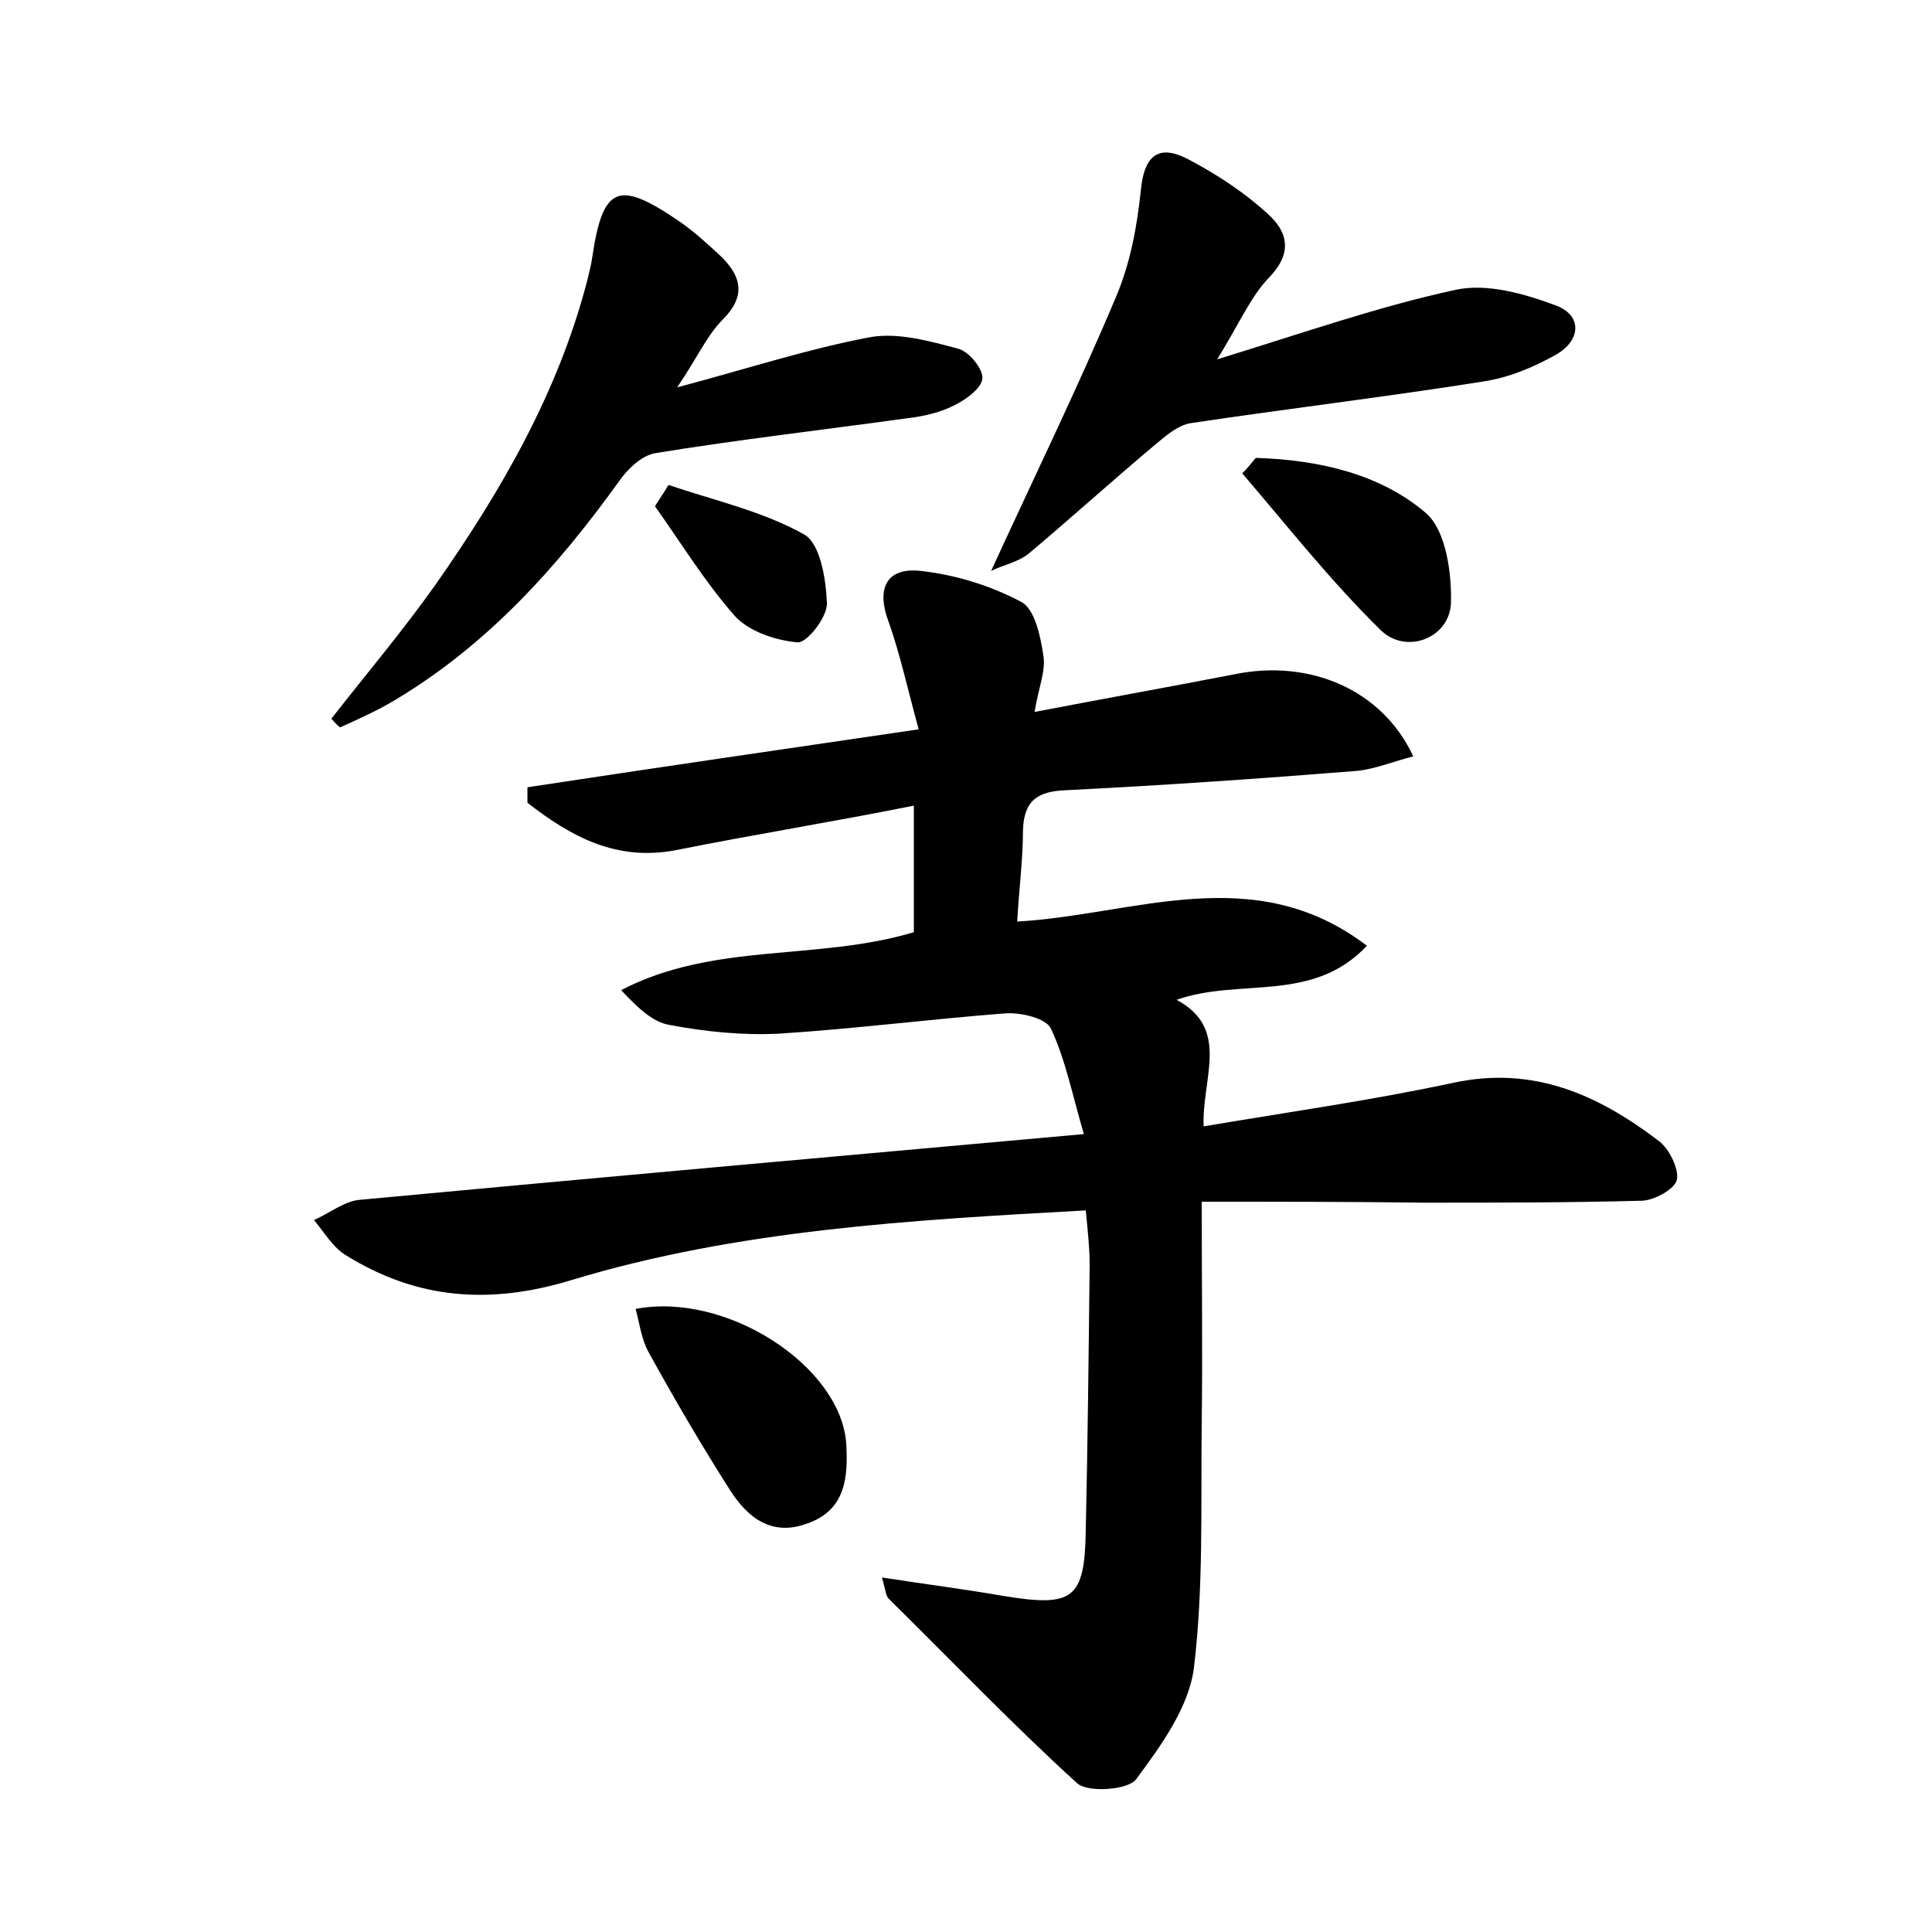 <?xml version="1.0" encoding="utf-8"?>
<!-- Generator: Adobe Illustrator 22.0.0, SVG Export Plug-In . SVG Version: 6.00 Build 0)  -->
<svg version="1.1" id="图层_1" xmlns="http://www.w3.org/2000/svg" xmlns:xlink="http://www.w3.org/1999/xlink" x="0px" y="0px"
	 viewBox="0 0 200 200" style="enable-background:new 0 0 200 200;" xml:space="preserve">
<style type="text/css">
	.st1{fill:#010000;}
	.st4{fill:#fbfafc;}
</style>
<g>
	
	<path d="M124.4,124.4c0,8.2,0.1,15.5,0,22.9c-0.1,8.5,0.2,17-0.8,25.3c-0.5,4.1-3.4,8.1-6,11.6c-0.8,1.1-5,1.4-6.1,0.4
		c-6.7-6.1-13-12.7-19.5-19.1c-0.3-0.3-0.3-0.8-0.7-2.2c4.5,0.7,8.5,1.2,12.5,1.9c7.3,1.2,8.5,0.4,8.6-6.9
		c0.2-9.1,0.3-18.2,0.4-27.4c0-1.7-0.2-3.5-0.4-5.6c-18.1,1-36,2-53.2,7.2c-8.5,2.6-16,2-23.3-2.5c-1.4-0.8-2.3-2.4-3.4-3.7
		c1.6-0.7,3.2-2,4.8-2.1c24.6-2.3,49.3-4.5,74.9-6.8c-1.2-4.1-1.9-7.7-3.4-10.9c-0.5-1.1-3.1-1.7-4.7-1.6
		c-7.8,0.6-15.6,1.6-23.4,2.1c-3.8,0.2-7.7-0.2-11.4-0.9c-1.8-0.3-3.4-1.9-5-3.6c9.6-5,20.3-3,30.3-6c0-4,0-8.1,0-13.1
		C86.1,85.1,78,86.4,70,88c-6.2,1.2-10.9-1.4-15.4-4.9c0-0.5,0-1.1,0-1.6c13.1-2,26.2-3.9,40.5-6c-1.1-4-1.9-7.7-3.1-11.1
		c-1.3-3.4-0.3-5.7,3.3-5.3c3.6,0.4,7.2,1.5,10.4,3.2c1.4,0.7,2,3.5,2.3,5.5c0.3,1.6-0.5,3.4-0.9,5.9c7.3-1.4,14-2.6,20.7-3.9
		c7.8-1.6,15.3,1.6,18.5,8.5c-2,0.5-3.9,1.3-5.8,1.5c-10,0.8-20.1,1.5-30.1,2c-2.9,0.1-4.4,1-4.5,4.1c0,3-0.4,6-0.6,9.5
		c12.2-0.7,24.5-6.4,36.2,2.5c-5.6,6-13.2,3.3-19.7,5.6c5.6,3,2.6,8.1,2.8,13.1c8.9-1.5,17.4-2.7,25.8-4.5c8.3-1.8,15,1.2,21.3,6
		c1.1,0.8,2.1,2.9,1.9,4c-0.2,1-2.4,2.2-3.7,2.2c-7.5,0.2-15,0.2-22.5,0.2C139.8,124.4,132.1,124.4,124.4,124.4z"/>
	<path d="M34.3,74.4c3.6-4.6,7.4-9.1,10.8-13.9c6.8-9.7,12.7-19.9,15.7-31.5c0.2-0.8,0.4-1.6,0.5-2.3c1.1-7.5,2.7-8.1,9-3.8
		c1.6,1.1,3,2.4,4.4,3.7c2.1,2.1,2.5,4.1,0.1,6.5c-1.6,1.6-2.6,3.9-4.7,7c7.5-2,13.6-4,20-5.2c2.9-0.5,6.1,0.4,9.1,1.2
		c1.1,0.3,2.5,2,2.5,3c0,1-1.6,2.2-2.8,2.8c-1.5,0.8-3.3,1.2-5,1.4c-8.7,1.2-17.4,2.2-26,3.6c-1.4,0.2-2.9,1.6-3.8,2.9
		c-6.4,8.9-13.6,16.9-23.1,22.6c-1.8,1.1-3.8,2-5.8,2.9C34.8,75,34.6,74.7,34.3,74.4z"/>
	<path d="M126,37.2c9.1-2.8,16.8-5.5,24.7-7.2c3.2-0.7,7.1,0.4,10.3,1.6c2.8,1,2.7,3.6,0.1,5.1c-2.3,1.3-4.9,2.4-7.6,2.8
		c-10.1,1.6-20.2,2.8-30.2,4.3c-1.4,0.2-2.7,1.4-3.8,2.3c-4.4,3.7-8.6,7.5-13,11.2c-1.1,0.9-2.7,1.2-3.9,1.8
		c4.4-9.6,8.9-18.8,12.9-28.3c1.5-3.5,2.2-7.3,2.6-11.1c0.4-4.2,2.3-4.7,5.3-3c2.8,1.5,5.5,3.3,7.8,5.4c2,1.8,2.7,3.9,0.3,6.5
		C129.5,30.6,128.3,33.5,126,37.2z"/>
	<path d="M65.8,135.5c9.4-1.8,21.2,5.9,21.8,13.9c0.2,3.4,0,6.9-4,8.3c-3.7,1.4-6.2-0.6-8-3.4c-3-4.7-5.8-9.5-8.5-14.4
		C66.4,138.6,66.2,137,65.8,135.5z"/>
	<path d="M130,47.4c6.4,0.2,12.8,1.6,17.6,5.7c2.1,1.8,2.7,6.3,2.6,9.4c-0.2,3.6-4.7,5.3-7.3,2.7c-5.1-5-9.6-10.7-14.3-16.2
		C129.1,48.5,129.6,47.9,130,47.4z"/>
	<path d="M69.2,50.2c4.7,1.6,9.7,2.7,14,5.1c1.7,0.9,2.3,4.6,2.4,7.1c0.1,1.4-2,4.1-3,4.1c-2.3-0.2-5-1.1-6.5-2.7
		c-3.1-3.5-5.6-7.6-8.3-11.4C68.3,51.6,68.8,50.9,69.2,50.2z"/>
</g>
</svg>
